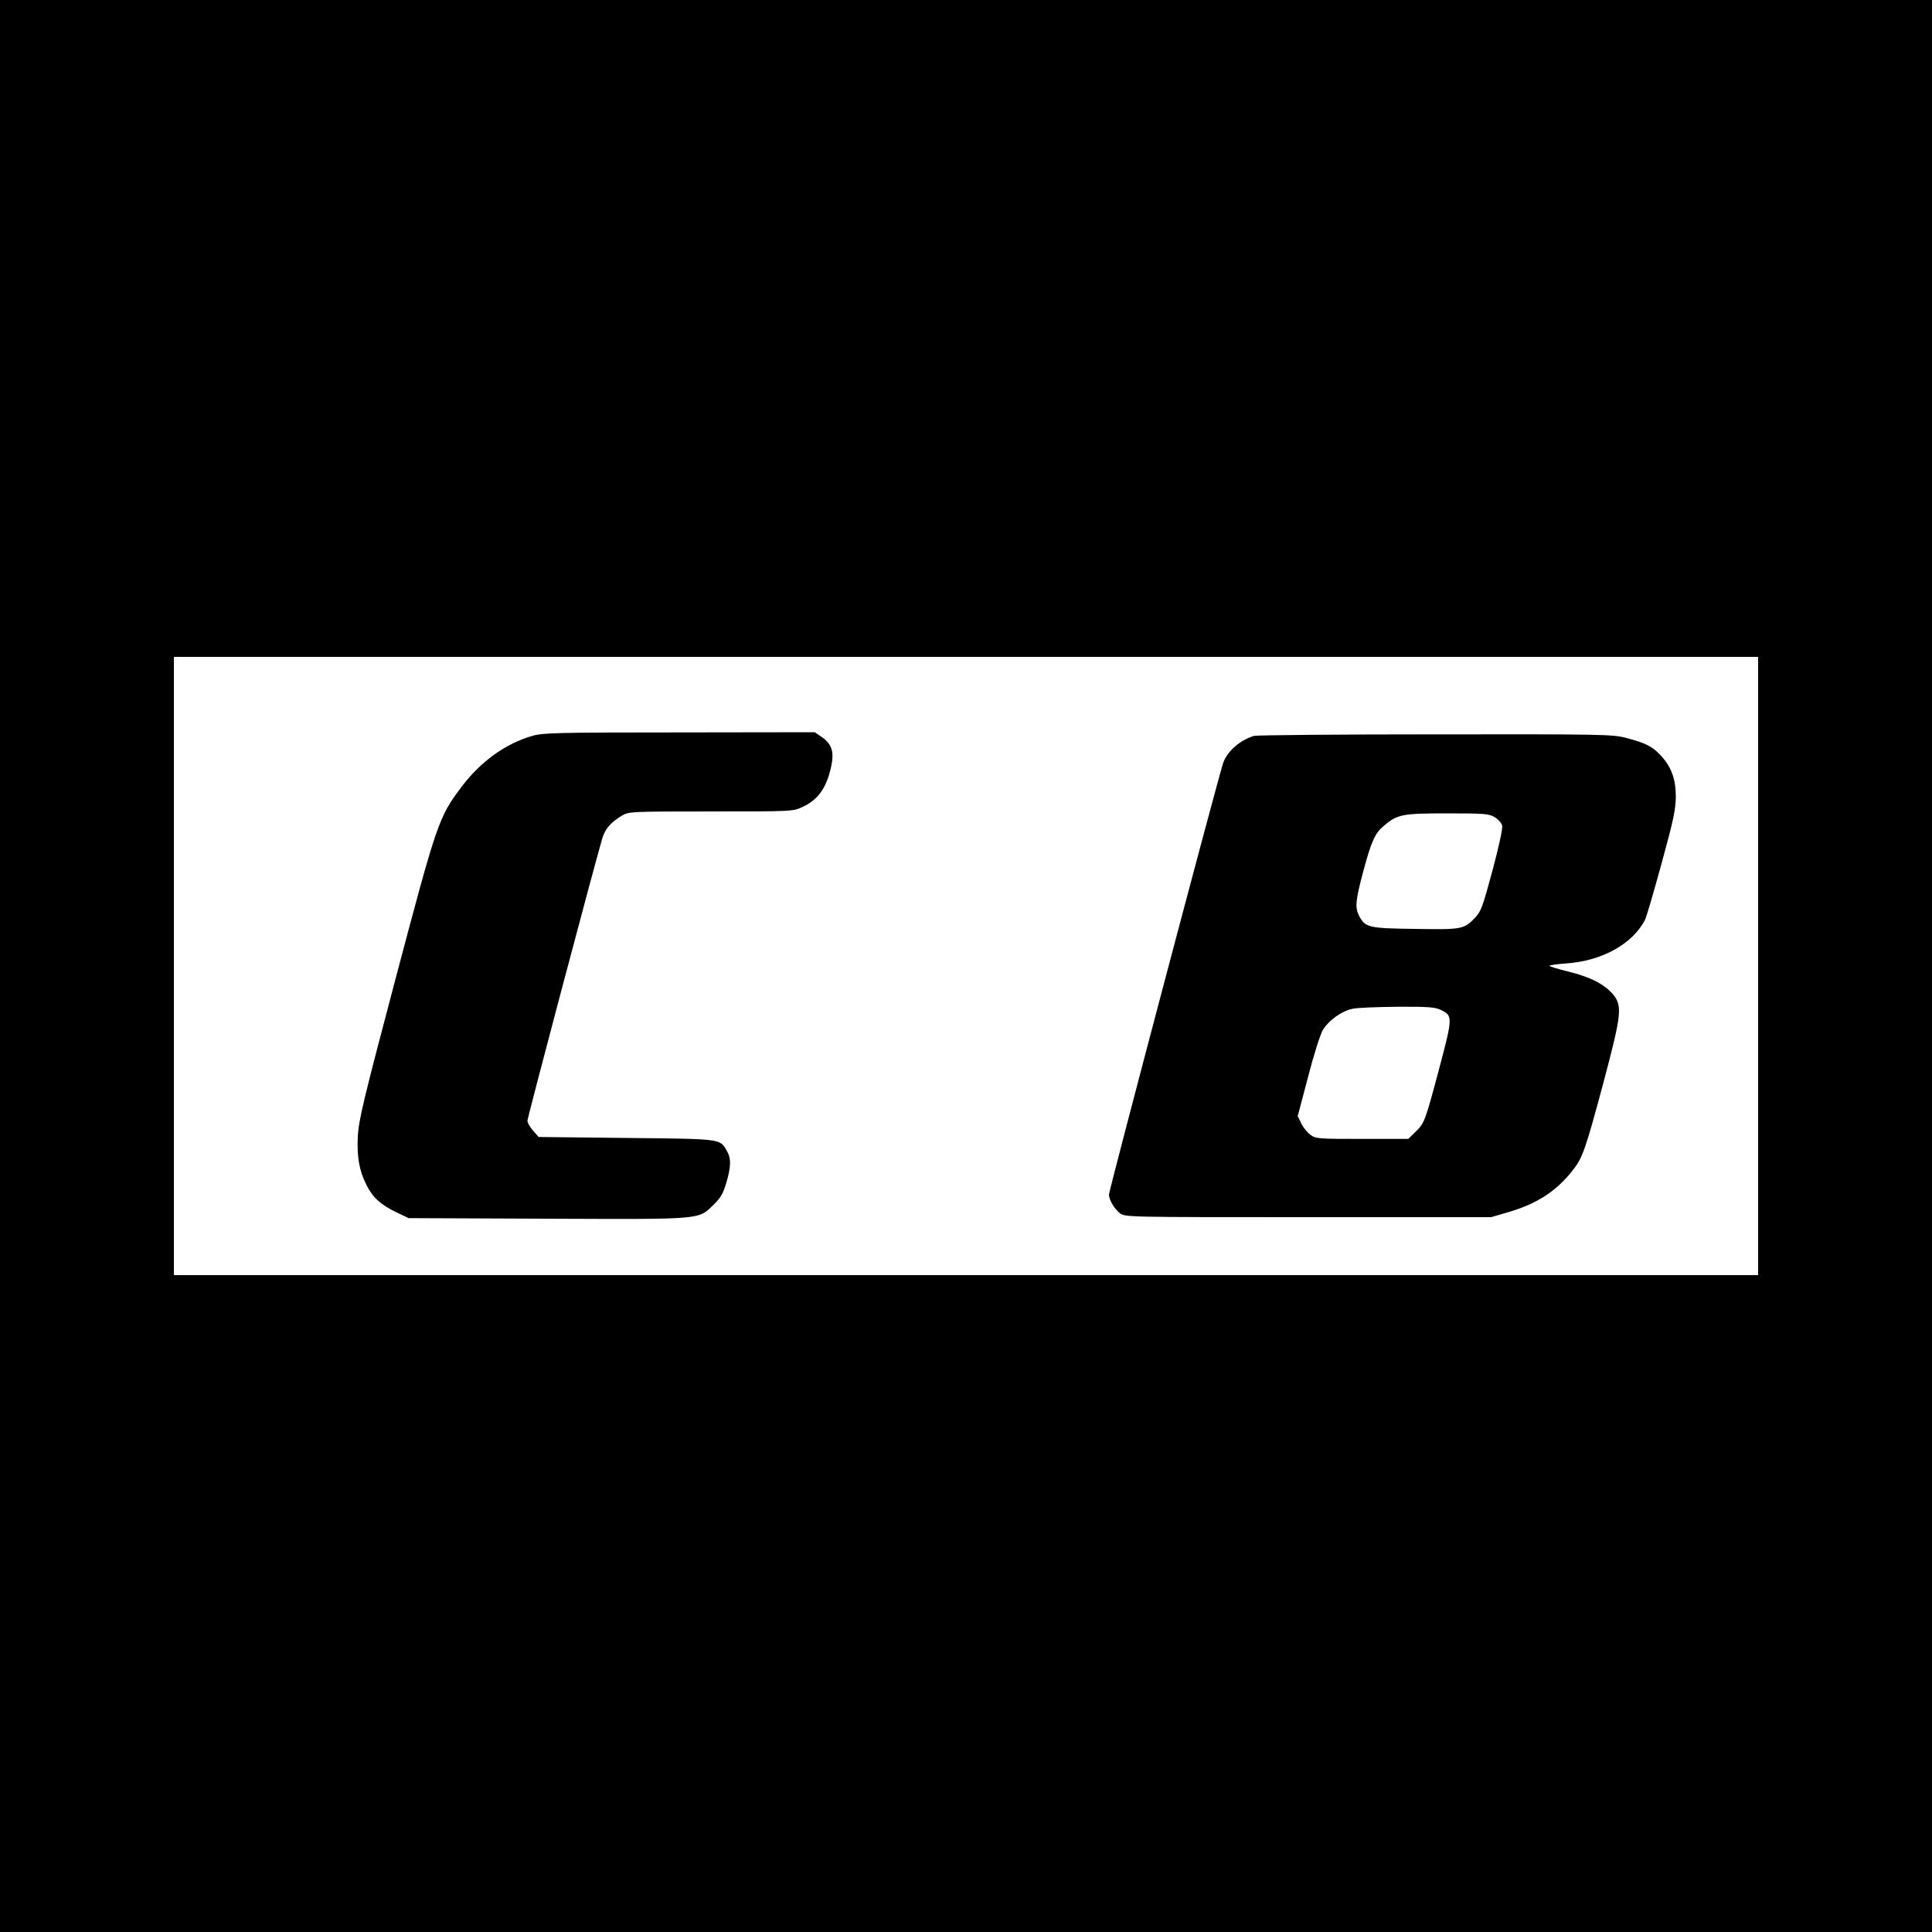 <?xml version="1.0" standalone="no"?>
<!DOCTYPE svg PUBLIC "-//W3C//DTD SVG 20010904//EN"
 "http://www.w3.org/TR/2001/REC-SVG-20010904/DTD/svg10.dtd">
<svg version="1.0" xmlns="http://www.w3.org/2000/svg"
 width="1000pt" height="1000pt" viewBox="0 0 1000 1000"
 preserveAspectRatio="xMidYMid meet">
<g transform="translate(0,1000) scale(0.1,-0.1)"
fill="#000000" stroke="none">
<path d="M0 5000 l0 -5000 5000 0 5000 0 0 5000 0 5000 -5000 0 -5000 0 0
-5000z m9100 0 l0 -1600 -4100 0 -4100 0 0 1600 0 1600 4100 0 4100 0 0 -1600z"/>
<path d="M2755 6191 c-139 -40 -268 -133 -367 -265 -117 -155 -127 -185 -339
-986 -169 -638 -192 -737 -197 -821 -5 -108 7 -177 45 -253 32 -64 73 -101
153 -140 l65 -31 719 -3 c812 -3 779 -6 860 73 35 34 49 57 65 112 26 87 26
129 1 170 -35 59 -26 58 -518 63 l-454 5 -29 33 c-16 18 -29 41 -29 51 0 16
337 1287 386 1457 15 53 44 87 104 123 34 20 46 21 460 21 424 0 425 0 475 24
68 31 110 82 135 162 33 110 24 159 -39 201 l-34 23 -701 -1 c-637 0 -707 -2
-761 -18z"/>
<path d="M6490 6191 c-71 -22 -134 -76 -158 -137 -17 -42 -592 -2215 -592
-2237 0 -27 27 -73 56 -96 27 -21 28 -21 974 -21 l948 0 86 25 c151 44 250
108 336 217 51 64 66 106 160 457 93 350 98 394 50 453 -44 53 -120 92 -232
119 -54 13 -98 27 -98 30 0 3 37 9 83 12 187 12 347 100 412 227 7 14 45 144
85 290 61 222 73 278 74 345 0 94 -23 157 -82 219 -42 44 -77 61 -177 87 -66
18 -127 19 -985 18 -503 0 -926 -4 -940 -8z m1247 -421 c18 -11 35 -30 38 -43
4 -14 -17 -109 -50 -233 -52 -192 -59 -212 -92 -246 -56 -58 -67 -60 -309 -56
-241 3 -258 7 -290 69 -21 42 -18 78 22 228 42 156 60 197 106 236 71 60 93
65 328 65 196 0 218 -2 247 -20z m-280 -997 c63 -30 63 -37 -7 -301 -74 -278
-77 -286 -125 -332 l-36 -35 -239 0 c-225 0 -240 1 -267 21 -15 11 -37 37 -47
58 l-19 39 53 201 c28 110 63 220 76 243 30 51 99 101 157 112 23 5 127 9 230
10 157 1 195 -2 224 -16z"/>
</g>
</svg>
